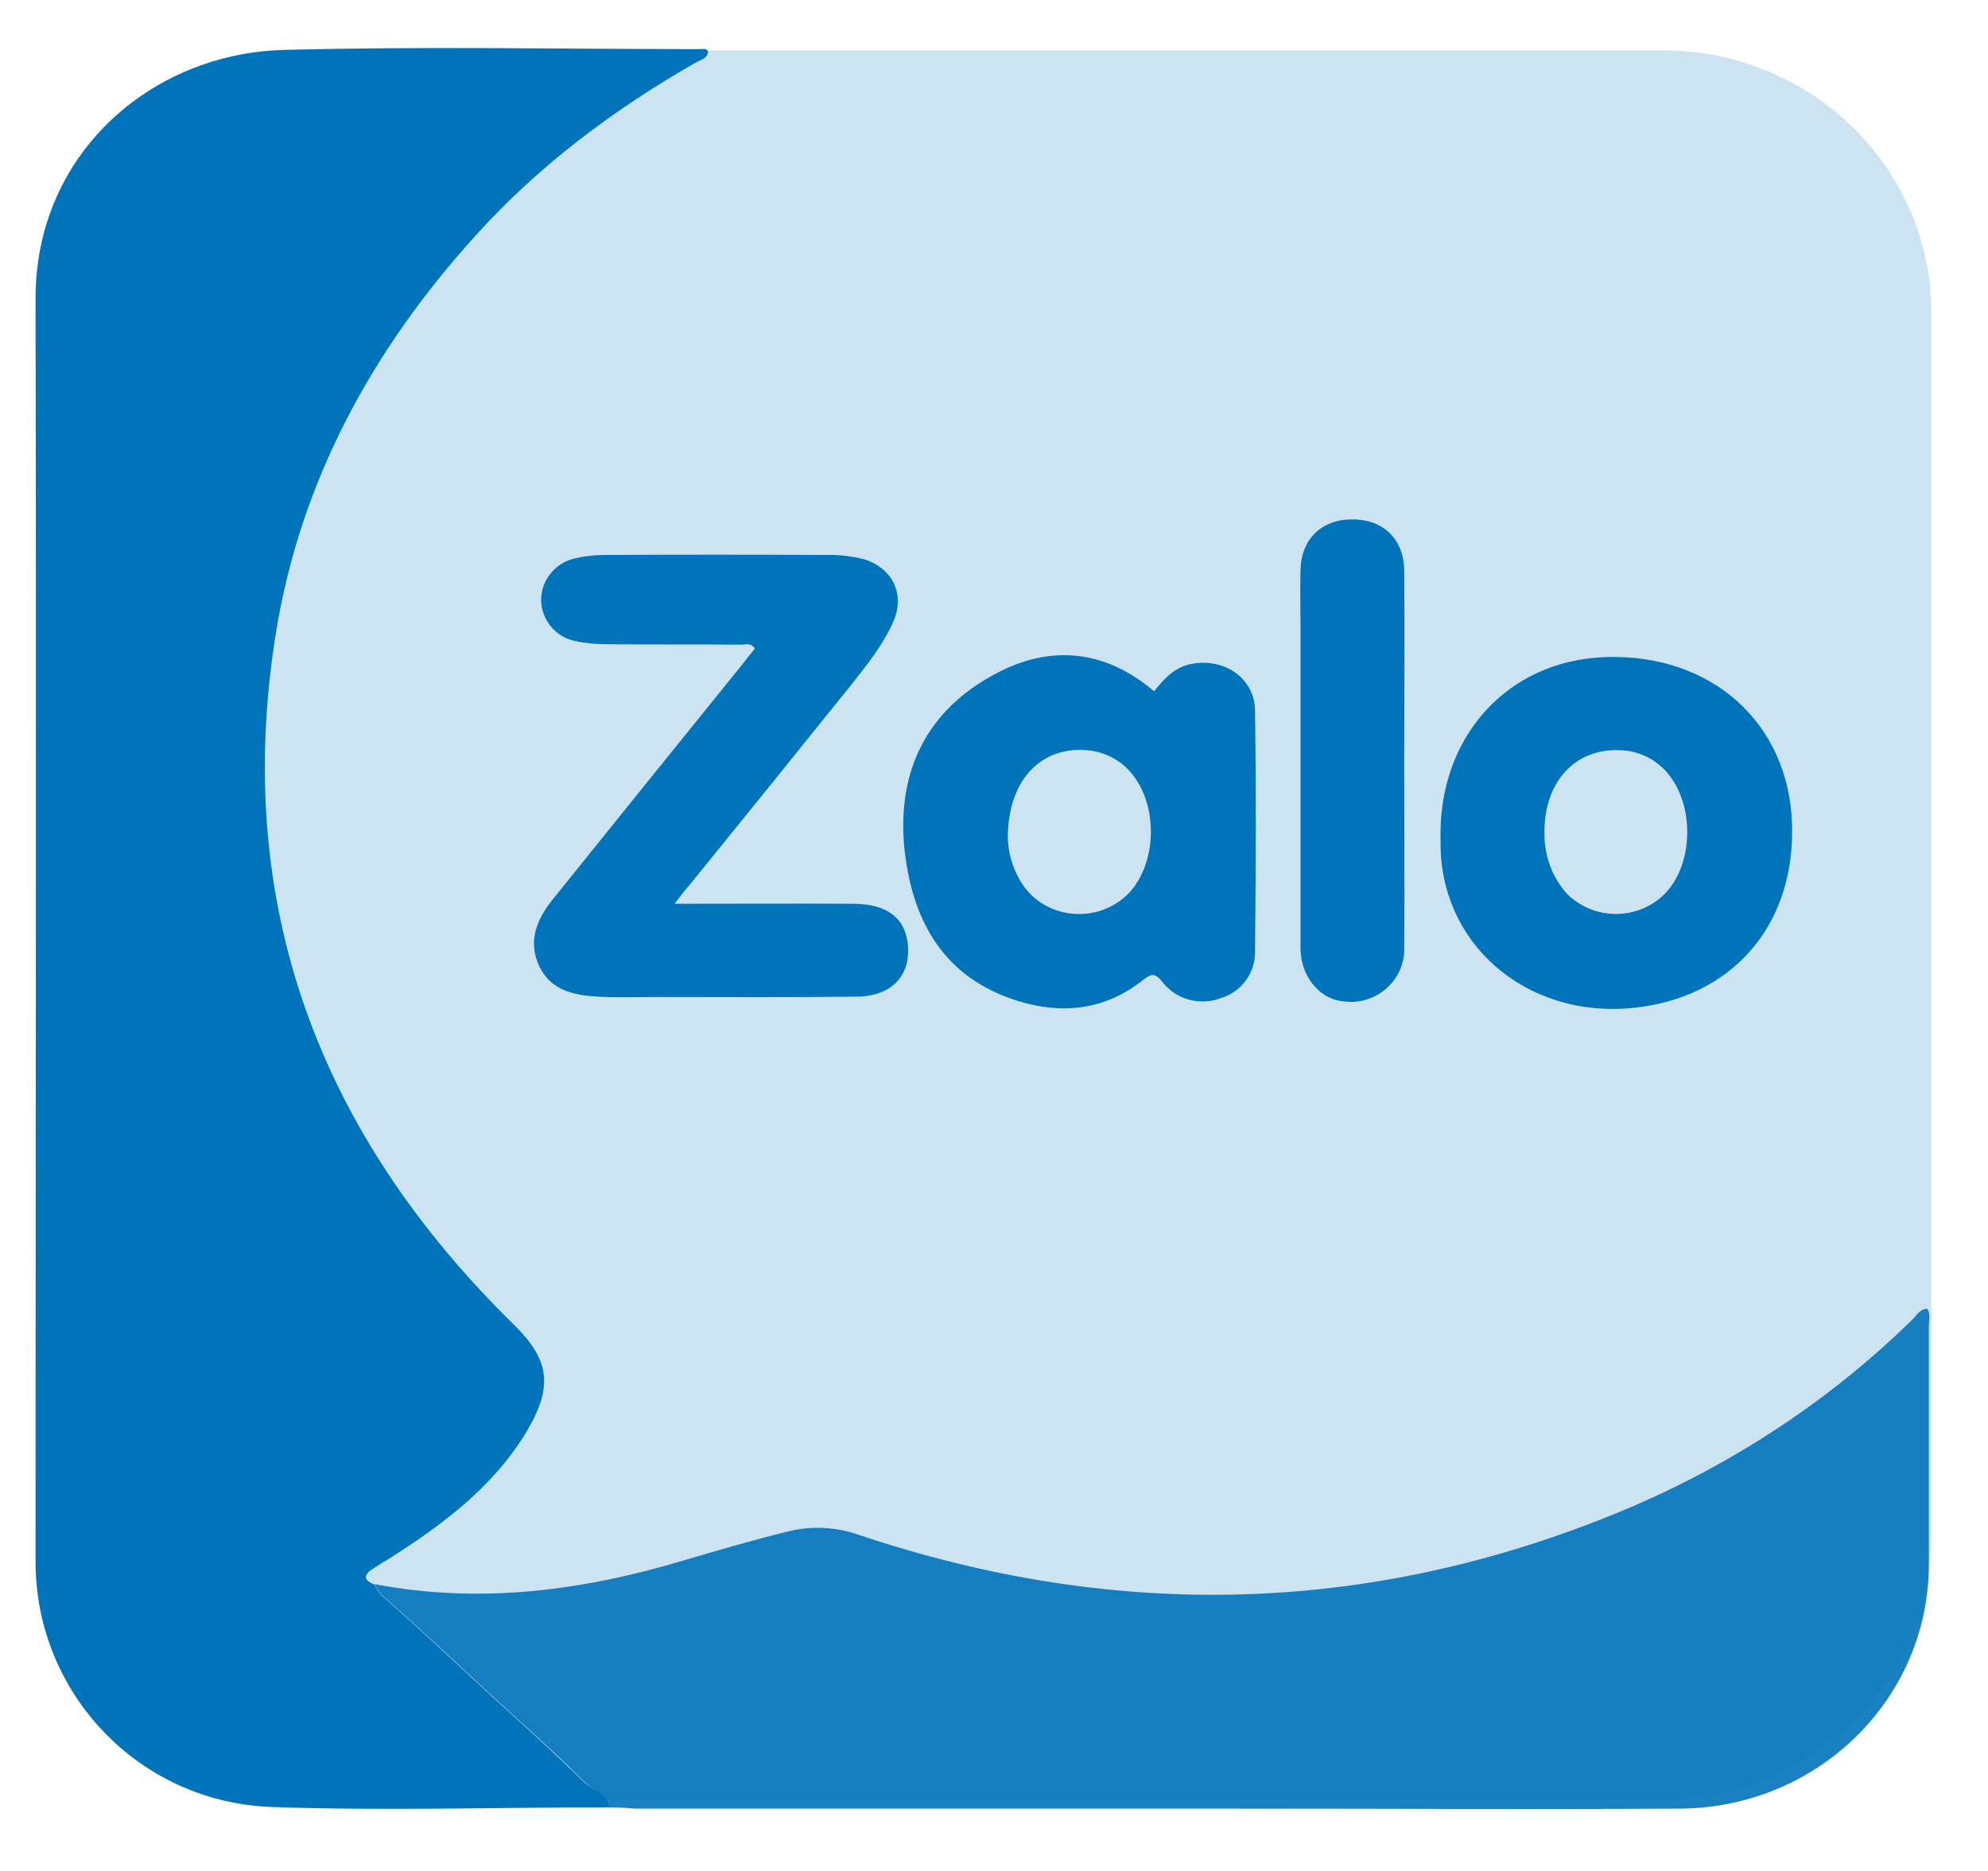 <svg width="17" height="16" viewBox="0 0 17 16" fill="none" xmlns="http://www.w3.org/2000/svg">
<path opacity="0.2" d="M2.619 0.43H14.217C15.486 0.43 16.515 1.434 16.515 2.674V13.136C16.515 14.375 15.486 15.38 14.217 15.38H2.619C1.35 15.38 0.321 14.375 0.321 13.136V2.674C0.321 1.434 1.35 0.43 2.619 0.43Z" fill="#0074BB"/>
<path opacity="0.9" d="M5.218 15.457C5.2 15.336 5.076 15.315 5.002 15.242C4.822 15.062 4.635 14.89 4.447 14.721C4.048 14.362 3.663 13.986 3.256 13.634C3.234 13.606 3.217 13.578 3.203 13.547C4.104 13.72 4.985 13.603 5.851 13.343C6.144 13.257 6.438 13.17 6.734 13.098C6.936 13.046 7.148 13.057 7.342 13.125C9.583 13.878 11.796 13.809 13.974 12.877C14.861 12.493 15.671 11.955 16.357 11.281C16.392 11.247 16.416 11.195 16.48 11.192C16.512 11.24 16.494 11.292 16.494 11.344V13.364C16.502 14.517 15.554 15.456 14.373 15.467H14.356C13.083 15.474 11.81 15.467 10.538 15.467H5.429C5.359 15.46 5.288 15.457 5.218 15.457Z" fill="#0074BB"/>
<path d="M5.218 15.456C4.253 15.456 3.284 15.487 2.319 15.453C1.177 15.408 0.304 14.472 0.304 13.357C0.304 9.756 0.311 6.155 0.304 2.55C0.304 1.317 1.29 0.458 2.425 0.427C3.612 0.395 4.804 0.42 5.995 0.42C6.017 0.42 6.045 0.409 6.055 0.444C6.048 0.506 5.984 0.513 5.946 0.537C5.246 0.938 4.606 1.417 4.069 2.012C3.181 2.992 2.566 4.118 2.357 5.426C1.99 7.736 2.728 9.697 4.4 11.334C4.697 11.628 4.736 11.855 4.499 12.249C4.213 12.722 3.778 13.044 3.315 13.337C3.266 13.364 3.216 13.399 3.167 13.43C3.093 13.492 3.139 13.524 3.202 13.551C3.216 13.582 3.234 13.609 3.255 13.637C3.661 13.989 4.046 14.366 4.446 14.725C4.633 14.894 4.821 15.07 5.001 15.246C5.076 15.311 5.199 15.332 5.218 15.456ZM5.769 7.729C6.302 7.729 6.805 7.726 7.303 7.729C7.582 7.732 7.734 7.846 7.762 8.064C7.794 8.336 7.632 8.519 7.328 8.523C6.755 8.53 6.186 8.526 5.613 8.526C5.447 8.526 5.285 8.533 5.118 8.523C4.913 8.513 4.711 8.472 4.612 8.264C4.514 8.057 4.585 7.871 4.719 7.701C5.263 7.025 5.811 6.345 6.359 5.668C6.391 5.626 6.423 5.585 6.455 5.547C6.419 5.489 6.37 5.516 6.327 5.513C5.945 5.509 5.56 5.513 5.178 5.509C5.089 5.509 5.001 5.499 4.916 5.482C4.715 5.437 4.591 5.241 4.637 5.047C4.669 4.916 4.775 4.809 4.909 4.777C4.994 4.756 5.082 4.746 5.171 4.746C5.8 4.743 6.433 4.743 7.062 4.746C7.176 4.743 7.285 4.756 7.395 4.784C7.635 4.864 7.738 5.081 7.642 5.309C7.557 5.506 7.423 5.675 7.289 5.844C6.825 6.421 6.363 6.994 5.9 7.564C5.861 7.608 5.825 7.653 5.769 7.729ZM12.008 6.507C12.008 7.042 12.011 7.577 12.008 8.112C12.011 8.357 11.814 8.561 11.562 8.568C11.52 8.568 11.474 8.564 11.432 8.554C11.255 8.509 11.121 8.325 11.121 8.108V5.364C11.121 5.202 11.117 5.043 11.121 4.88C11.124 4.615 11.298 4.442 11.559 4.442C11.828 4.439 12.008 4.611 12.008 4.887C12.012 5.426 12.008 5.968 12.008 6.507ZM15.324 7.046C15.296 6.183 14.638 5.592 13.737 5.619C12.889 5.644 12.291 6.306 12.319 7.194C12.305 8.057 13.037 8.709 13.96 8.62C14.805 8.537 15.353 7.919 15.324 7.046ZM14.274 7.601C14.077 7.846 13.709 7.888 13.458 7.694C13.419 7.667 13.387 7.632 13.359 7.594C13.253 7.452 13.203 7.283 13.207 7.11C13.207 6.682 13.475 6.395 13.857 6.416C14.023 6.42 14.179 6.503 14.278 6.634C14.479 6.897 14.479 7.342 14.274 7.601ZM10.732 6.075C10.729 5.799 10.467 5.623 10.188 5.678C10.042 5.705 9.954 5.806 9.869 5.912C9.428 5.536 8.94 5.512 8.459 5.792C7.879 6.123 7.664 6.662 7.738 7.293C7.809 7.877 8.066 8.357 8.695 8.557C9.088 8.681 9.452 8.636 9.774 8.381C9.858 8.315 9.883 8.329 9.944 8.402C10.06 8.55 10.262 8.602 10.439 8.536C10.612 8.485 10.732 8.326 10.732 8.146C10.739 7.456 10.742 6.766 10.732 6.075ZM9.693 7.591C9.502 7.839 9.138 7.891 8.88 7.705C8.837 7.673 8.798 7.635 8.763 7.591C8.675 7.47 8.625 7.325 8.618 7.173C8.615 6.686 8.887 6.393 9.272 6.414C9.438 6.421 9.593 6.5 9.693 6.635C9.891 6.894 9.891 7.328 9.693 7.591Z" fill="#0074BB"/>
</svg>
